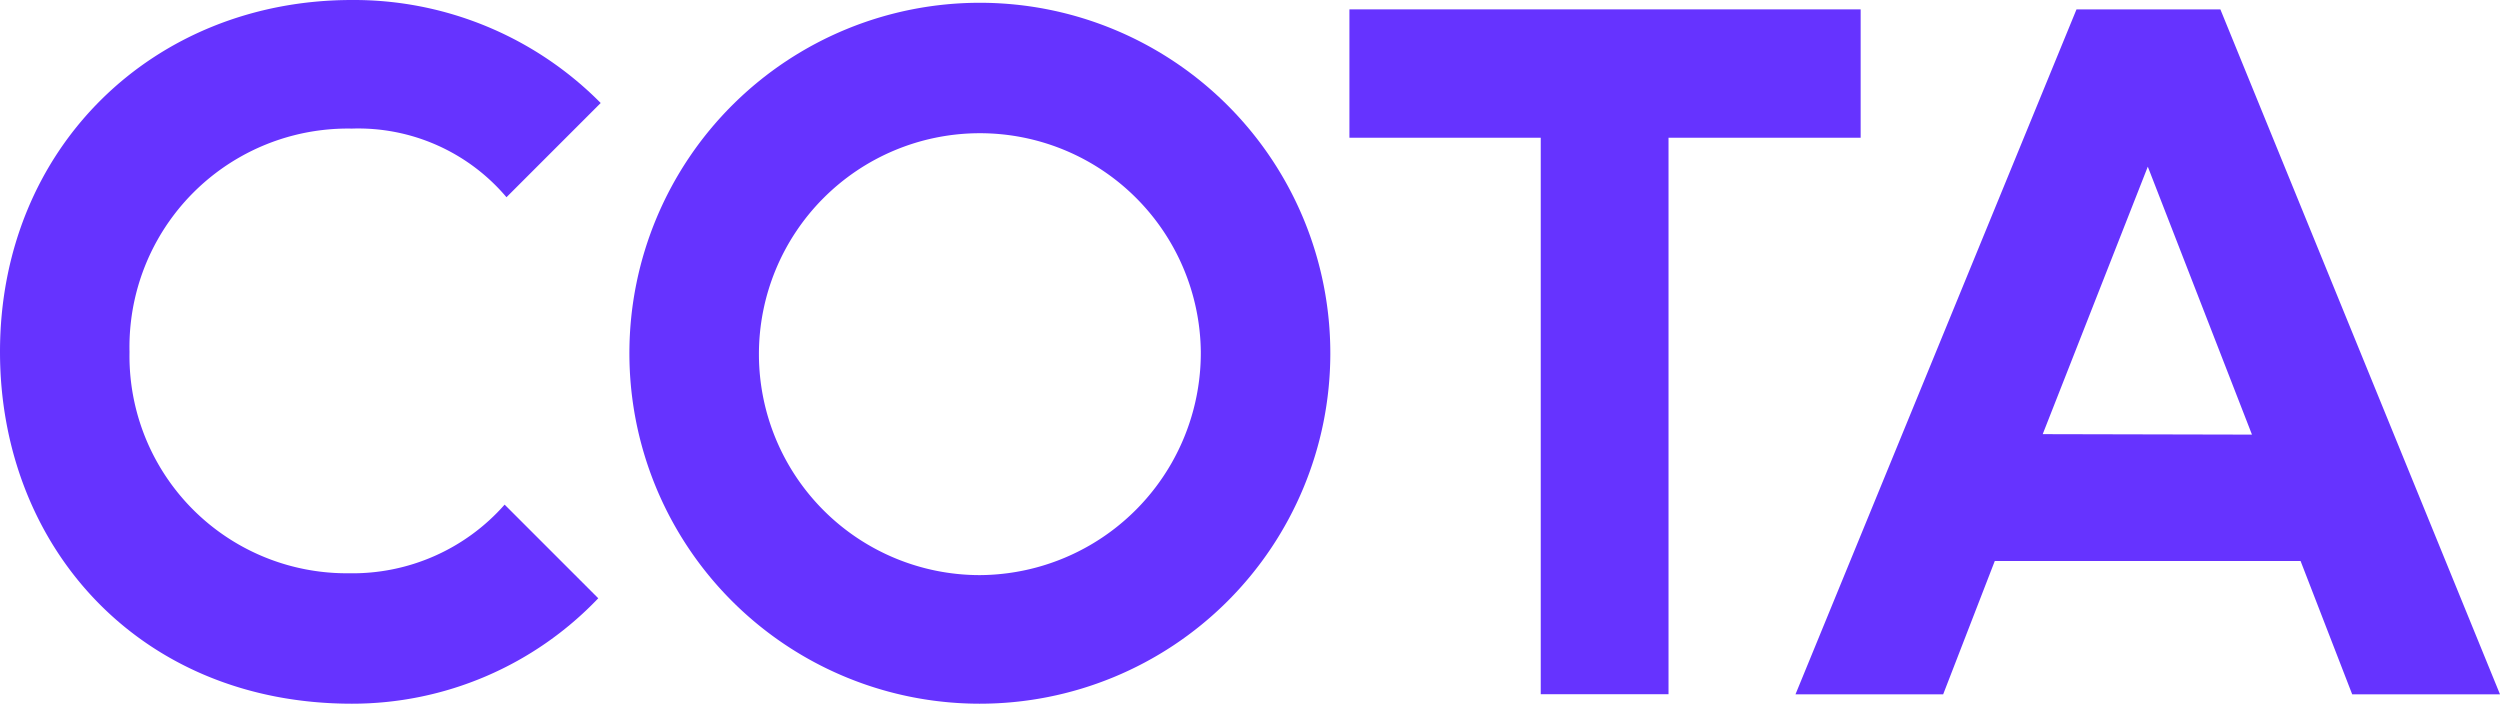 <svg xmlns="http://www.w3.org/2000/svg" id="Layer_1" data-name="Layer 1" viewBox="0 0 216 60.8"><defs><style>.cls-1{fill:#63f;}</style></defs><title>cota-logo-wht-rgb</title><path class="cls-1" d="M192.84,1.41H180.41L156.13,60.59h12.76l4.46-11.52h26.42l4.46,11.52H217Zm-15.35,36.7L186.57,15l9,23.15Z" transform="translate(-1 -0.6)"></path><polygon class="cls-1" points="160.76 0.81 116.59 0.81 116.59 11.9 133.12 11.9 133.12 59.98 144.16 59.98 144.16 11.9 160.76 11.9 160.76 0.81"></polygon><path class="cls-1" d="M55.38,31A30.28,30.28,0,1,1,85.62,61.4,30.27,30.27,0,0,1,55.38,31Zm49.37,0A19.09,19.09,0,1,0,85.62,50.29,19.2,19.2,0,0,0,104.75,31Z" transform="translate(-1 -0.6)"></path><path class="cls-1" d="M31.15,50.13A18.77,18.77,0,0,1,12.19,31,18.87,18.87,0,0,1,31.4,11.71a16.78,16.78,0,0,1,13.36,5.93L52.9,9.5A30,30,0,0,0,31.4.6C14.29.6,1,13.33,1,31,1,47.86,13.08,61.4,31.4,61.4a29.37,29.37,0,0,0,21.29-9.11l-8.09-8.09A17.5,17.5,0,0,1,31.15,50.13Z" transform="translate(-1 -0.6)"></path></svg>